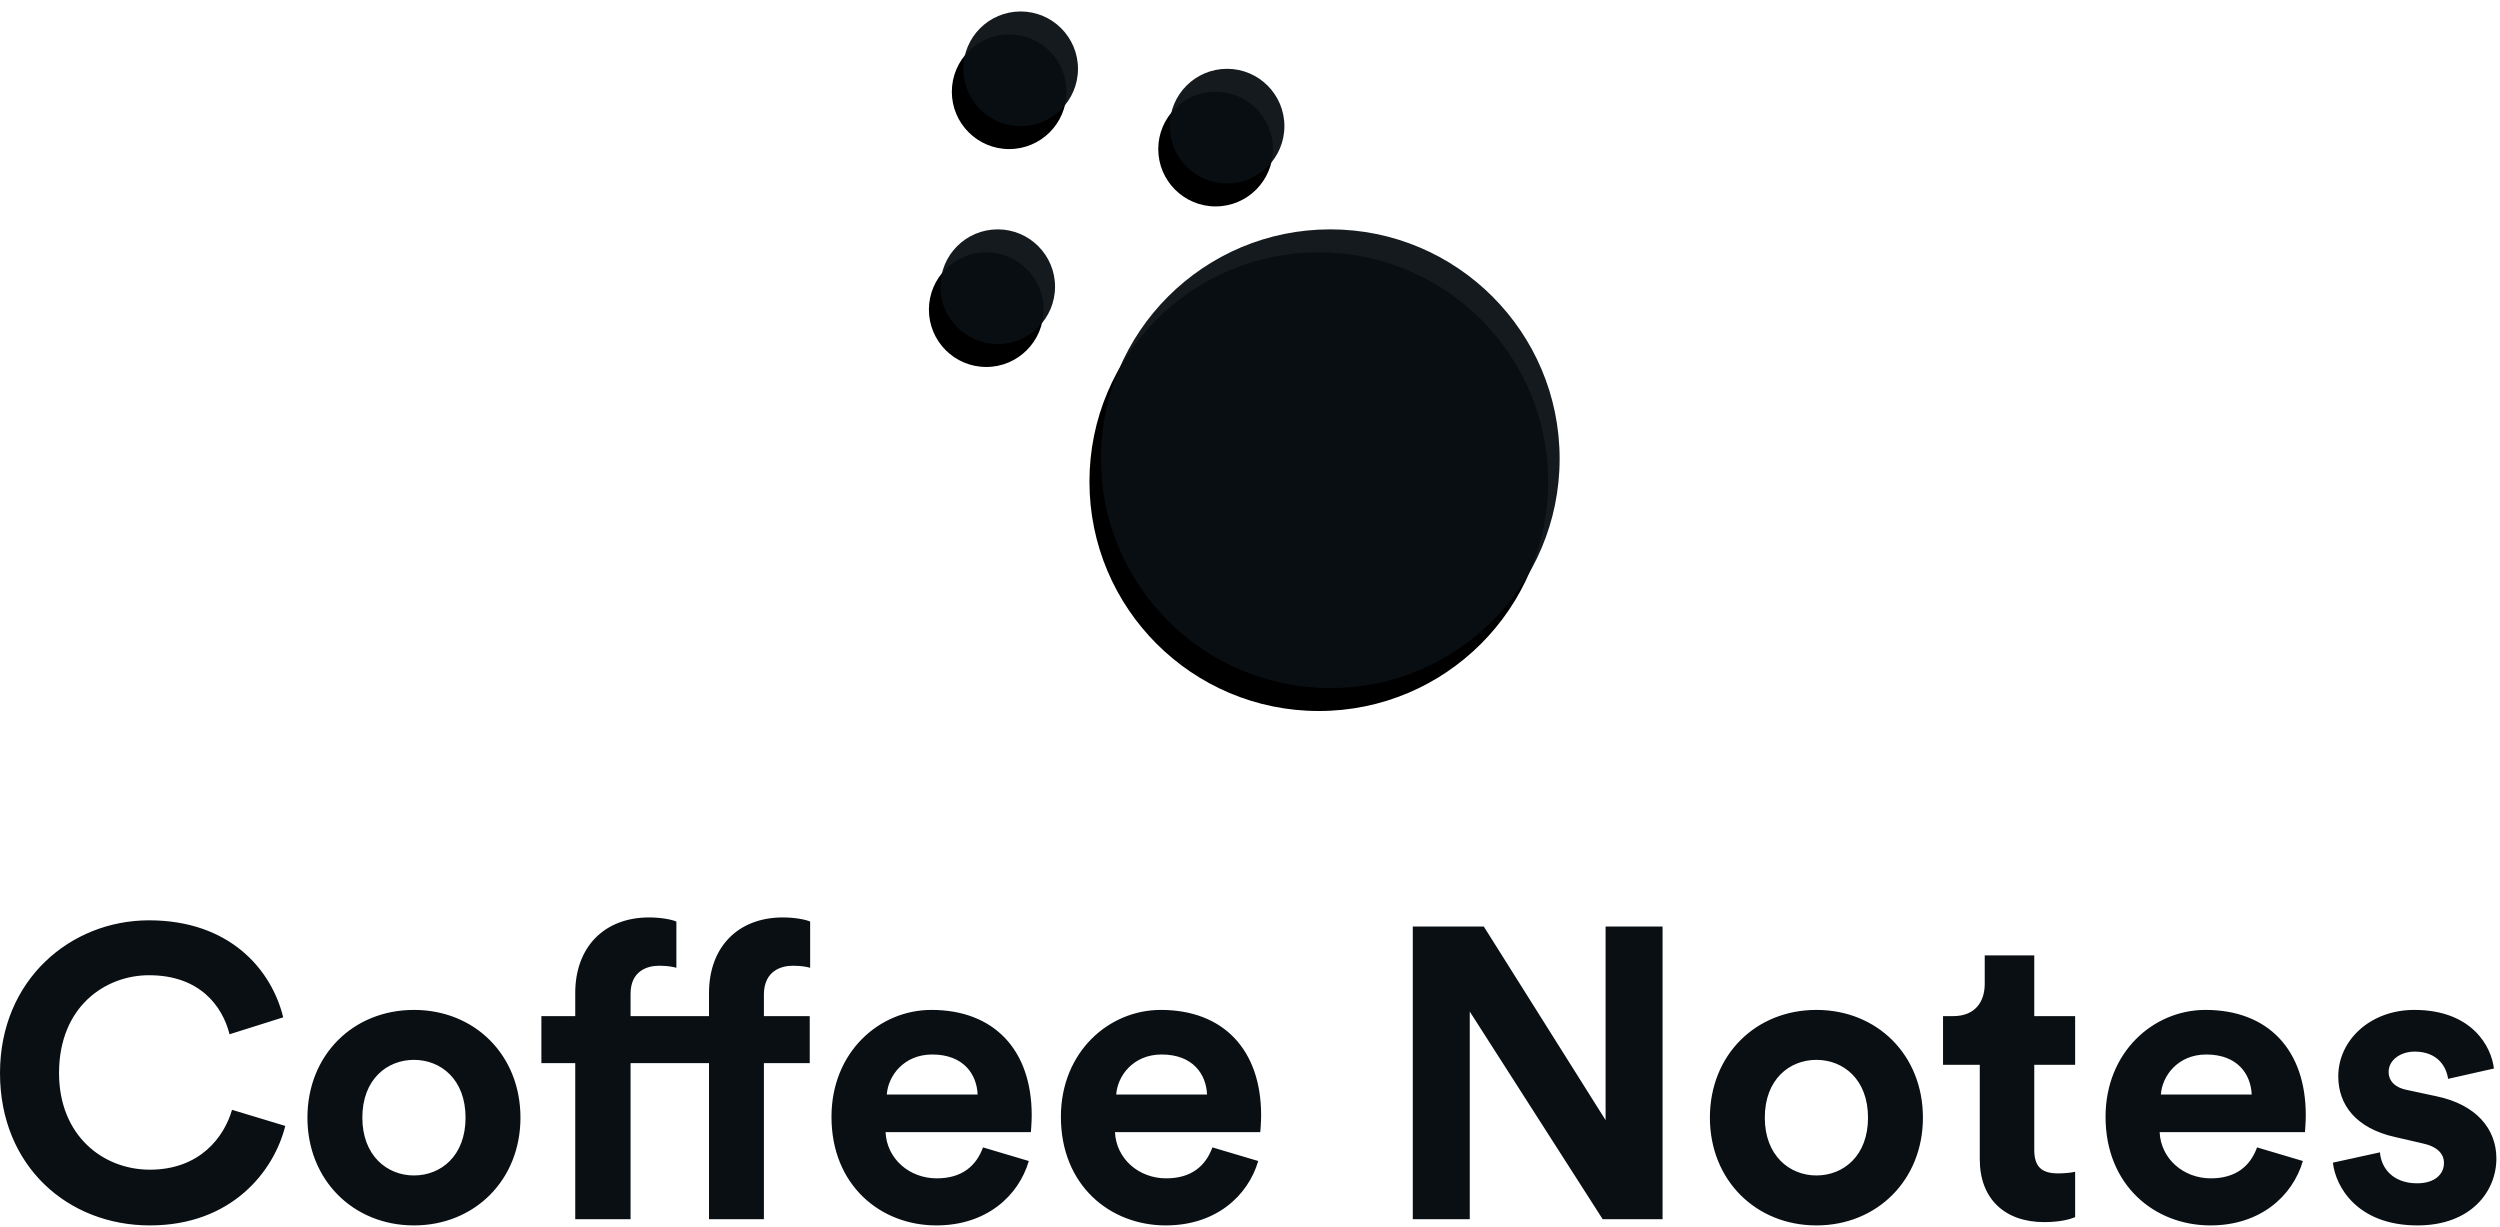 <?xml version="1.0" encoding="UTF-8"?>
<svg width="218px" height="107px" viewBox="0 0 218 107" version="1.1" xmlns="http://www.w3.org/2000/svg" xmlns:xlink="http://www.w3.org/1999/xlink">
    <title>logo_horizontal</title>
    <defs>
        <path d="M116,19 C127.046,19 136,27.954 136,39 C136,50.046 127.046,59 116,59 C104.954,59 96,50.046 96,39 C96,27.954 104.954,19 116,19 Z M87,19 C89.761,19 92,21.239 92,24 C92,26.761 89.761,29 87,29 C84.239,29 82,26.761 82,24 C82,21.239 84.239,19 87,19 Z M107,5 C109.761,5 112,7.239 112,10 C112,12.761 109.761,15 107,15 C104.239,15 102,12.761 102,10 C102,7.239 104.239,5 107,5 Z M89,0 C91.761,0 94,2.239 94,5 C94,7.761 91.761,10 89,10 C86.239,10 84,7.761 84,5 C84,2.239 86.239,0 89,0 Z" id="path-1"></path>
        <filter x="-12.0%" y="-5.9%" width="120.4%" height="118.6%" filterUnits="objectBoundingBox" id="filter-2">
            <feOffset dx="-1" dy="2" in="SourceAlpha" result="shadowOffsetOuter1"></feOffset>
            <feGaussianBlur stdDeviation="1.5" in="shadowOffsetOuter1" result="shadowBlurOuter1"></feGaussianBlur>
            <feComposite in="shadowBlurOuter1" in2="SourceAlpha" operator="out" result="shadowBlurOuter1"></feComposite>
            <feColorMatrix values="0 0 0 0 0.29   0 0 0 0 0.29   0 0 0 0 0.29  0 0 0 0.1 0" type="matrix" in="shadowBlurOuter1"></feColorMatrix>
        </filter>
    </defs>
    <g id="coffee_app" stroke="none" stroke-width="1" fill="none" fill-rule="evenodd">
        <g id="coffee_0.1" transform="translate(-79, -202)">
            <g id="Group" transform="translate(79, 203)">
                <path d="M13.068,105.856 C20.232,105.856 23.904,101.104 24.876,97.18 L20.232,95.776 C19.548,98.152 17.424,100.996 13.068,100.996 C8.964,100.996 5.148,98.008 5.148,92.572 C5.148,86.776 9.18,84.04 12.996,84.04 C17.424,84.04 19.404,86.74 20.016,89.188 L24.696,87.712 C23.688,83.572 20.052,79.252 12.996,79.252 C6.156,79.252 0,84.436 0,92.572 C0,100.708 5.94,105.856 13.068,105.856 Z M36.096,105.856 C41.388,105.856 45.384,101.896 45.384,96.46 C45.384,90.988 41.388,87.064 36.096,87.064 C30.804,87.064 26.808,90.988 26.808,96.46 C26.808,101.896 30.804,105.856 36.096,105.856 Z M36.096,101.5 C33.756,101.5 31.596,99.772 31.596,96.46 C31.596,93.112 33.756,91.42 36.096,91.42 C38.436,91.42 40.596,93.112 40.596,96.46 C40.596,99.808 38.436,101.5 36.096,101.5 Z M54.985,105.316 L54.985,91.708 L61.825,91.708 L61.825,105.316 L66.613,105.316 L66.613,91.708 L70.609,91.708 L70.609,87.604 L66.613,87.604 L66.613,85.66 C66.649,83.68 68.089,83.212 69.133,83.212 C69.925,83.212 70.393,83.32 70.645,83.392 L70.645,79.36 C70.249,79.18 69.277,79 68.269,79 C64.345,79 61.825,81.592 61.825,85.588 L61.825,87.604 L54.985,87.604 L54.985,85.66 C54.985,83.68 56.425,83.212 57.469,83.212 C58.261,83.212 58.729,83.32 58.981,83.392 L58.981,79.36 C58.585,79.18 57.613,79 56.605,79 C52.681,79 50.161,81.592 50.161,85.588 L50.161,87.604 L47.209,87.604 L47.209,91.708 L50.161,91.708 L50.161,105.316 L54.985,105.316 Z M81.649,105.856 C86.005,105.856 88.813,103.3 89.713,100.24 L85.717,99.052 C85.141,100.636 83.917,101.752 81.685,101.752 C79.309,101.752 77.329,100.06 77.221,97.72 L89.893,97.72 C89.893,97.648 89.965,96.928 89.965,96.244 C89.965,90.556 86.689,87.064 81.217,87.064 C76.681,87.064 72.505,90.736 72.505,96.388 C72.505,102.364 76.789,105.856 81.649,105.856 Z M85.249,94.444 L77.329,94.444 C77.437,92.824 78.805,90.952 81.289,90.952 C84.025,90.952 85.177,92.68 85.249,94.444 Z M101.654,105.856 C106.01,105.856 108.818,103.3 109.718,100.24 L105.722,99.052 C105.146,100.636 103.922,101.752 101.69,101.752 C99.314,101.752 97.334,100.06 97.226,97.72 L109.898,97.72 C109.898,97.648 109.97,96.928 109.97,96.244 C109.97,90.556 106.694,87.064 101.222,87.064 C96.686,87.064 92.51,90.736 92.51,96.388 C92.51,102.364 96.794,105.856 101.654,105.856 Z M105.254,94.444 L97.334,94.444 C97.442,92.824 98.81,90.952 101.294,90.952 C104.03,90.952 105.182,92.68 105.254,94.444 Z M128.163,105.316 L128.163,87.208 L139.755,105.316 L144.975,105.316 L144.975,79.792 L140.007,79.792 L140.007,96.676 L129.387,79.792 L123.195,79.792 L123.195,105.316 L128.163,105.316 Z M158.391,105.856 C163.683,105.856 167.679,101.896 167.679,96.46 C167.679,90.988 163.683,87.064 158.391,87.064 C153.099,87.064 149.103,90.988 149.103,96.46 C149.103,101.896 153.099,105.856 158.391,105.856 Z M158.391,101.5 C156.051,101.5 153.891,99.772 153.891,96.46 C153.891,93.112 156.051,91.42 158.391,91.42 C160.731,91.42 162.891,93.112 162.891,96.46 C162.891,99.808 160.731,101.5 158.391,101.5 Z M178.252,105.568 C179.656,105.568 180.52,105.316 180.952,105.136 L180.952,101.176 C180.7,101.248 180.052,101.32 179.476,101.32 C178.108,101.32 177.388,100.816 177.388,99.268 L177.388,91.852 L180.952,91.852 L180.952,87.604 L177.388,87.604 L177.388,82.312 L173.068,82.312 L173.068,84.796 C173.068,86.38 172.204,87.604 170.332,87.604 L169.432,87.604 L169.432,91.852 L172.636,91.852 L172.636,100.096 C172.636,103.516 174.796,105.568 178.252,105.568 Z M192.748,105.856 C197.104,105.856 199.912,103.3 200.812,100.24 L196.816,99.052 C196.24,100.636 195.016,101.752 192.784,101.752 C190.408,101.752 188.428,100.06 188.32,97.72 L200.992,97.72 C200.992,97.648 201.064,96.928 201.064,96.244 C201.064,90.556 197.788,87.064 192.316,87.064 C187.78,87.064 183.604,90.736 183.604,96.388 C183.604,102.364 187.888,105.856 192.748,105.856 Z M196.348,94.444 L188.428,94.444 C188.536,92.824 189.904,90.952 192.388,90.952 C195.124,90.952 196.276,92.68 196.348,94.444 Z M210.809,105.856 C215.453,105.856 217.685,102.904 217.685,100.024 C217.685,97.432 215.921,95.308 212.429,94.588 L209.909,94.048 C208.937,93.868 208.289,93.328 208.289,92.464 C208.289,91.456 209.297,90.7 210.557,90.7 C212.573,90.7 213.329,92.032 213.473,93.076 L217.469,92.176 C217.253,90.268 215.561,87.064 210.521,87.064 C206.705,87.064 203.897,89.692 203.897,92.86 C203.897,95.344 205.445,97.396 208.865,98.152 L211.205,98.692 C212.573,98.98 213.113,99.628 213.113,100.42 C213.113,101.356 212.357,102.184 210.773,102.184 C208.685,102.184 207.641,100.888 207.533,99.484 L203.429,100.384 C203.645,102.4 205.481,105.856 210.809,105.856 Z" id="CoffeeNotes" fill="#090F13"></path>
                <g id="Combined-Shape" fill-rule="nonzero">
                    <use fill="black" fill-opacity="1" filter="url(#filter-2)" xlink:href="#path-1"></use>
                    <use fill-opacity="0.95" fill="#090F13" xlink:href="#path-1"></use>
                </g>
            </g>
        </g>
    </g>
</svg>